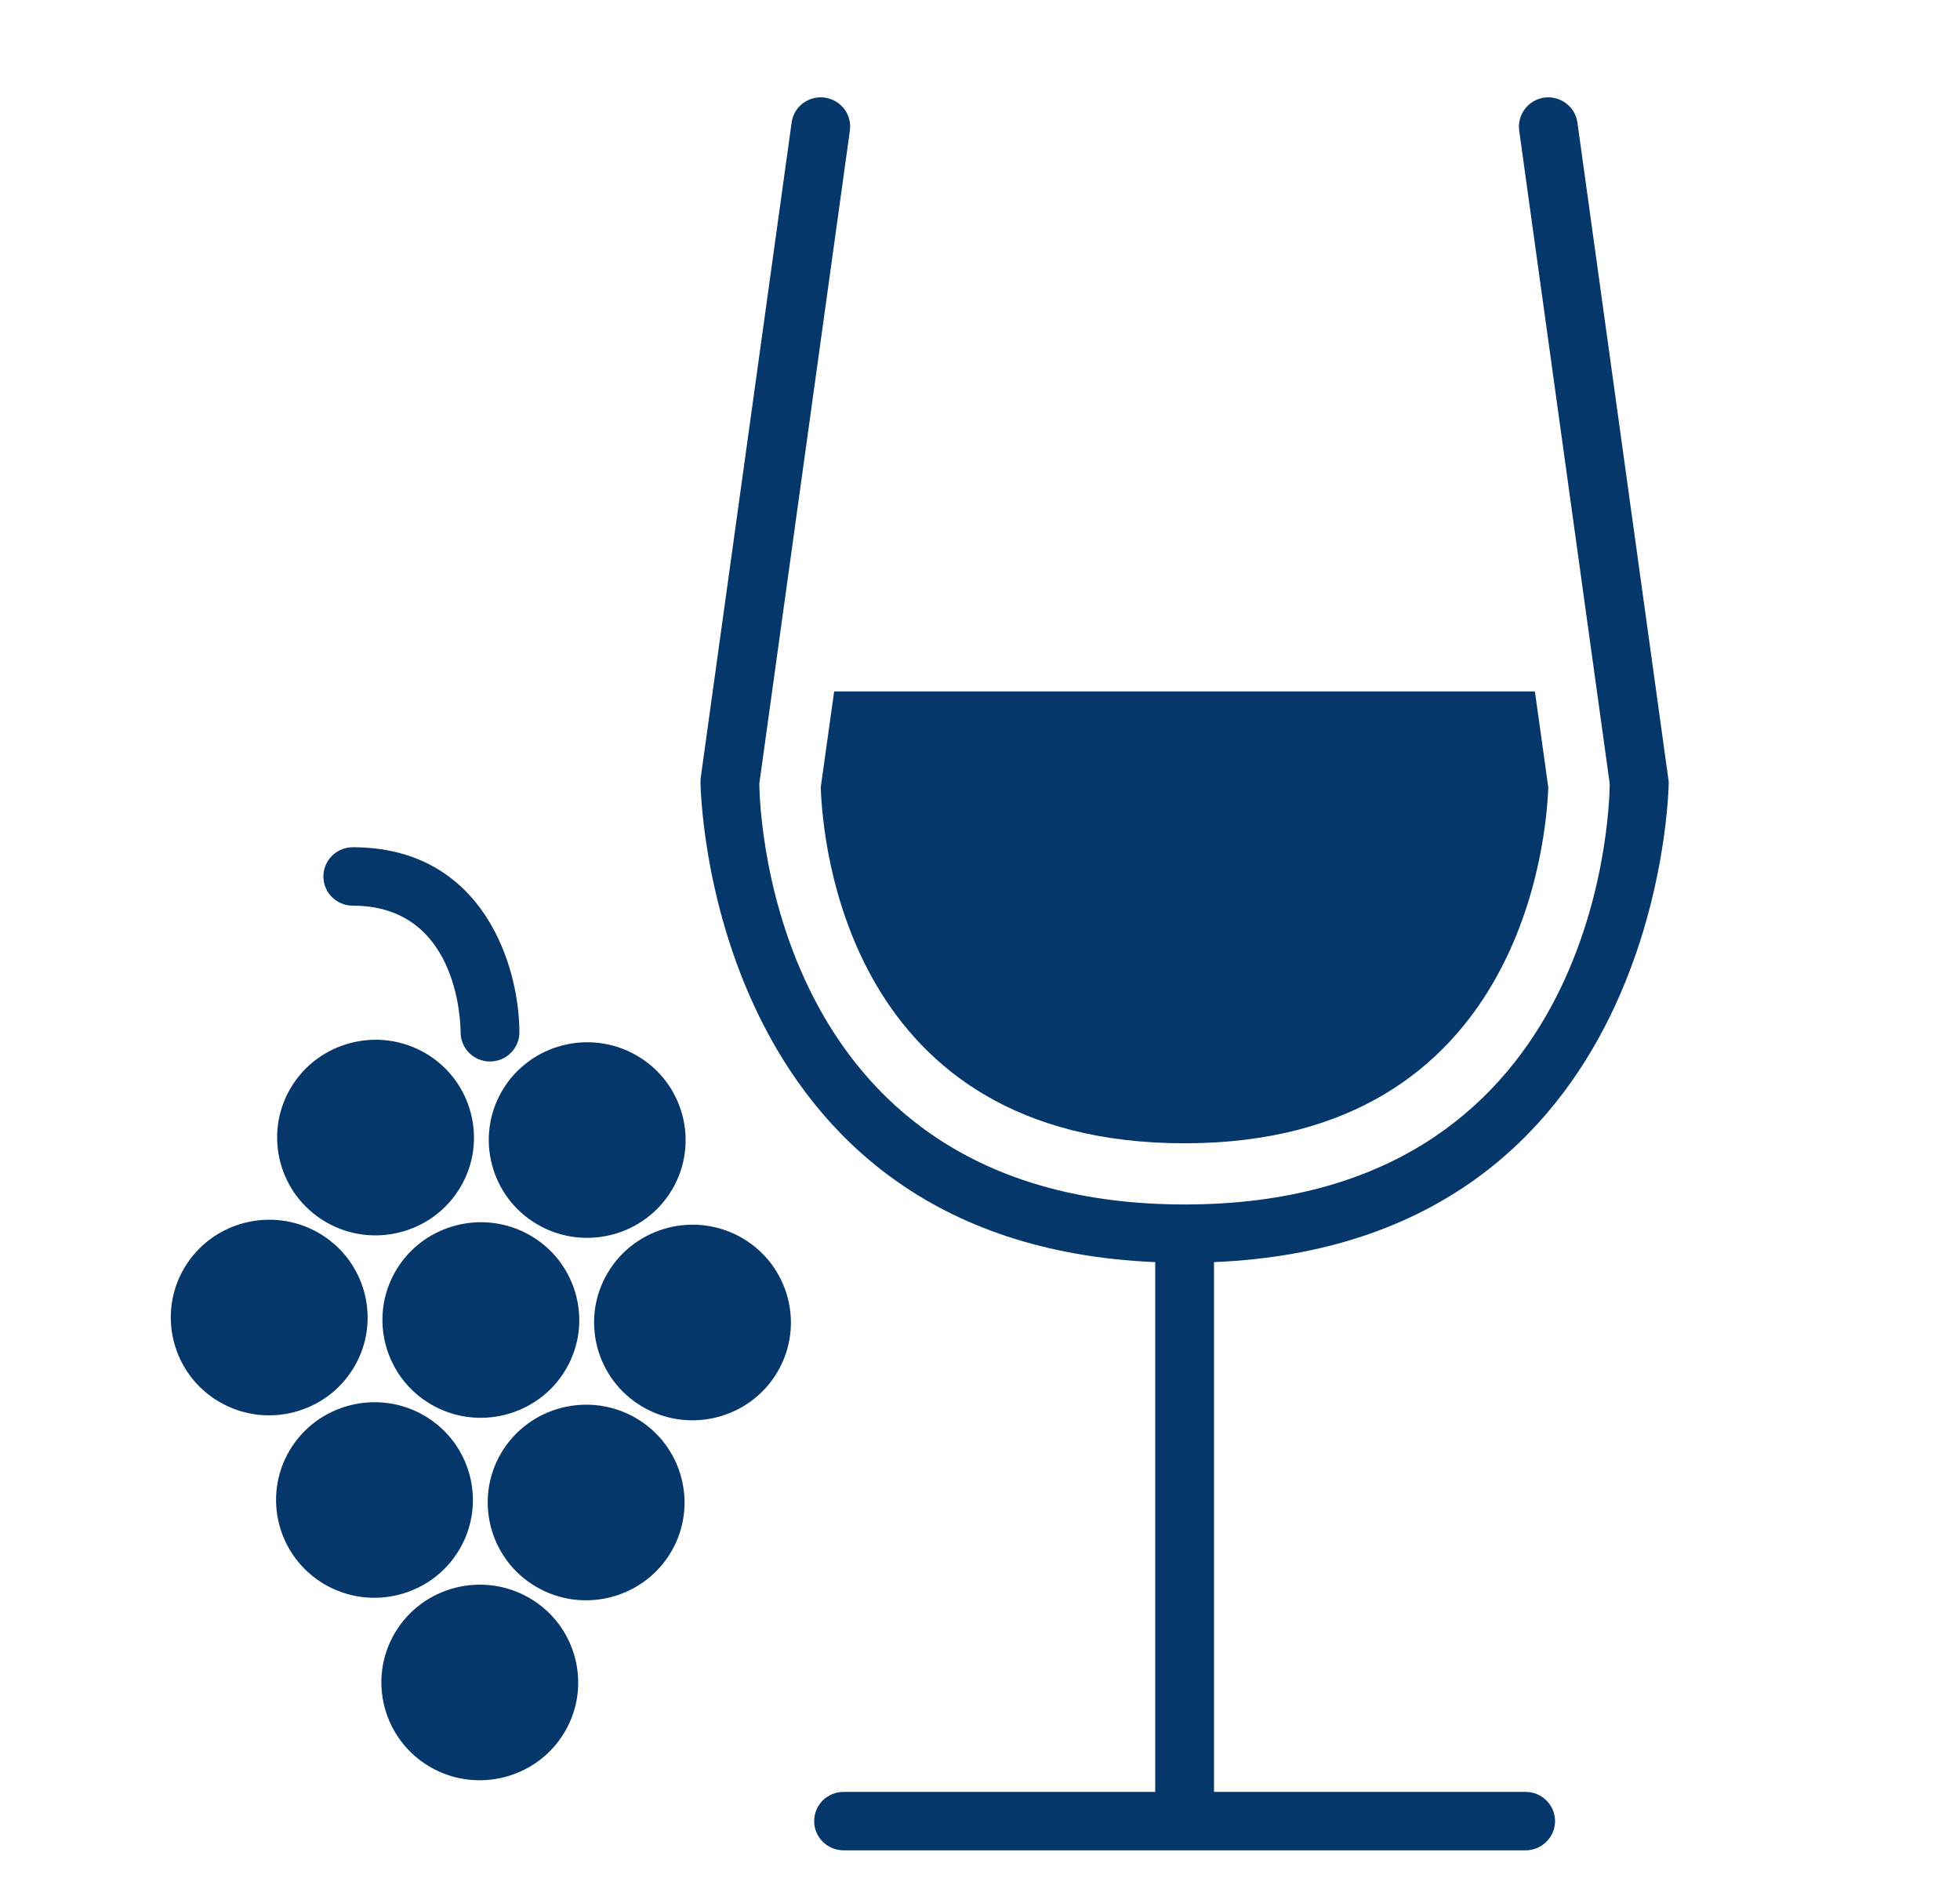 <svg width="78" height="75" viewBox="0 0 78 75" fill="none" xmlns="http://www.w3.org/2000/svg">
<path d="M61.885 72.463C61.885 73.106 61.355 73.625 60.715 73.625H33.571C32.924 73.625 32.401 73.106 32.401 72.463C32.401 71.819 32.924 71.3 33.571 71.3H45.973V50.22C28.087 49.468 27.877 31.295 27.877 31.109L27.885 30.954L31.504 4.875C31.59 4.239 32.175 3.798 32.823 3.883C33.462 3.976 33.915 4.557 33.821 5.2L30.217 31.186C30.233 32.55 30.849 47.926 47.143 47.926C63.469 47.926 64.046 32.566 64.061 31.186L60.458 5.2C60.373 4.557 60.817 3.976 61.456 3.883C62.088 3.798 62.689 4.239 62.775 4.875L66.409 31.109C66.409 31.295 66.191 49.468 48.313 50.22V71.3H60.715C61.355 71.3 61.885 71.819 61.885 72.463Z" fill="#06376B"/>
<path d="M61.615 31.324C61.552 33.194 60.647 45.492 47.139 45.492C33.731 45.492 32.734 33.536 32.663 31.324L33.196 27.512H61.083L61.615 31.324Z" fill="#06376B"/>
<path d="M22.472 68.917C21.378 70.768 18.972 71.389 17.109 70.303C15.247 69.216 14.621 66.825 15.715 64.974C16.808 63.123 19.215 62.503 21.077 63.59C22.94 64.676 23.566 67.066 22.472 68.917Z" fill="#06376B"/>
<path d="M18.281 61.657C17.188 63.507 14.781 64.128 12.919 63.042C11.056 61.956 10.431 59.565 11.524 57.715C12.619 55.864 15.024 55.243 16.887 56.329C18.749 57.415 19.376 59.806 18.281 61.657Z" fill="#06376B"/>
<path d="M26.704 61.756C25.61 63.607 23.204 64.228 21.342 63.142C19.479 62.055 18.854 59.664 19.947 57.813C21.041 55.962 23.447 55.341 25.31 56.428C27.172 57.513 27.799 59.904 26.704 61.756Z" fill="#06376B"/>
<path d="M30.937 54.594C29.844 56.446 27.438 57.066 25.575 55.98C23.712 54.893 23.087 52.502 24.181 50.652C25.275 48.8 27.68 48.179 29.544 49.266C31.405 50.353 32.031 52.743 30.937 54.594Z" fill="#06376B"/>
<path d="M18.324 47.236C17.23 49.087 14.824 49.708 12.961 48.621C11.099 47.535 10.473 45.144 11.567 43.293C12.66 41.442 15.067 40.821 16.929 41.907C18.792 42.994 19.418 45.385 18.324 47.236Z" fill="#06376B"/>
<path d="M26.747 47.334C25.653 49.185 23.248 49.806 21.384 48.72C19.521 47.633 18.896 45.242 19.989 43.391C21.084 41.54 23.489 40.92 25.352 42.007C27.215 43.093 27.841 45.483 26.747 47.334Z" fill="#06376B"/>
<path d="M22.514 54.495C21.42 56.346 19.014 56.966 17.152 55.881C15.289 54.794 14.664 52.403 15.757 50.552C16.851 48.702 19.257 48.081 21.12 49.168C22.982 50.255 23.609 52.645 22.514 54.495Z" fill="#06376B"/>
<path d="M14.092 54.396C12.998 56.247 10.592 56.869 8.729 55.782C6.867 54.696 6.241 52.305 7.334 50.453C8.428 48.602 10.834 47.982 12.696 49.068C14.56 50.155 15.186 52.546 14.092 54.396Z" fill="#06376B"/>
<path d="M19.5 42.237C18.855 42.237 18.332 41.719 18.33 41.078C18.327 40.559 18.177 36.037 14.04 36.037C13.393 36.037 12.87 35.517 12.87 34.875C12.87 34.232 13.393 33.712 14.04 33.712C19.285 33.712 20.67 38.528 20.67 41.075C20.67 41.717 20.147 42.237 19.5 42.237Z" fill="#06376B"/>
</svg>
